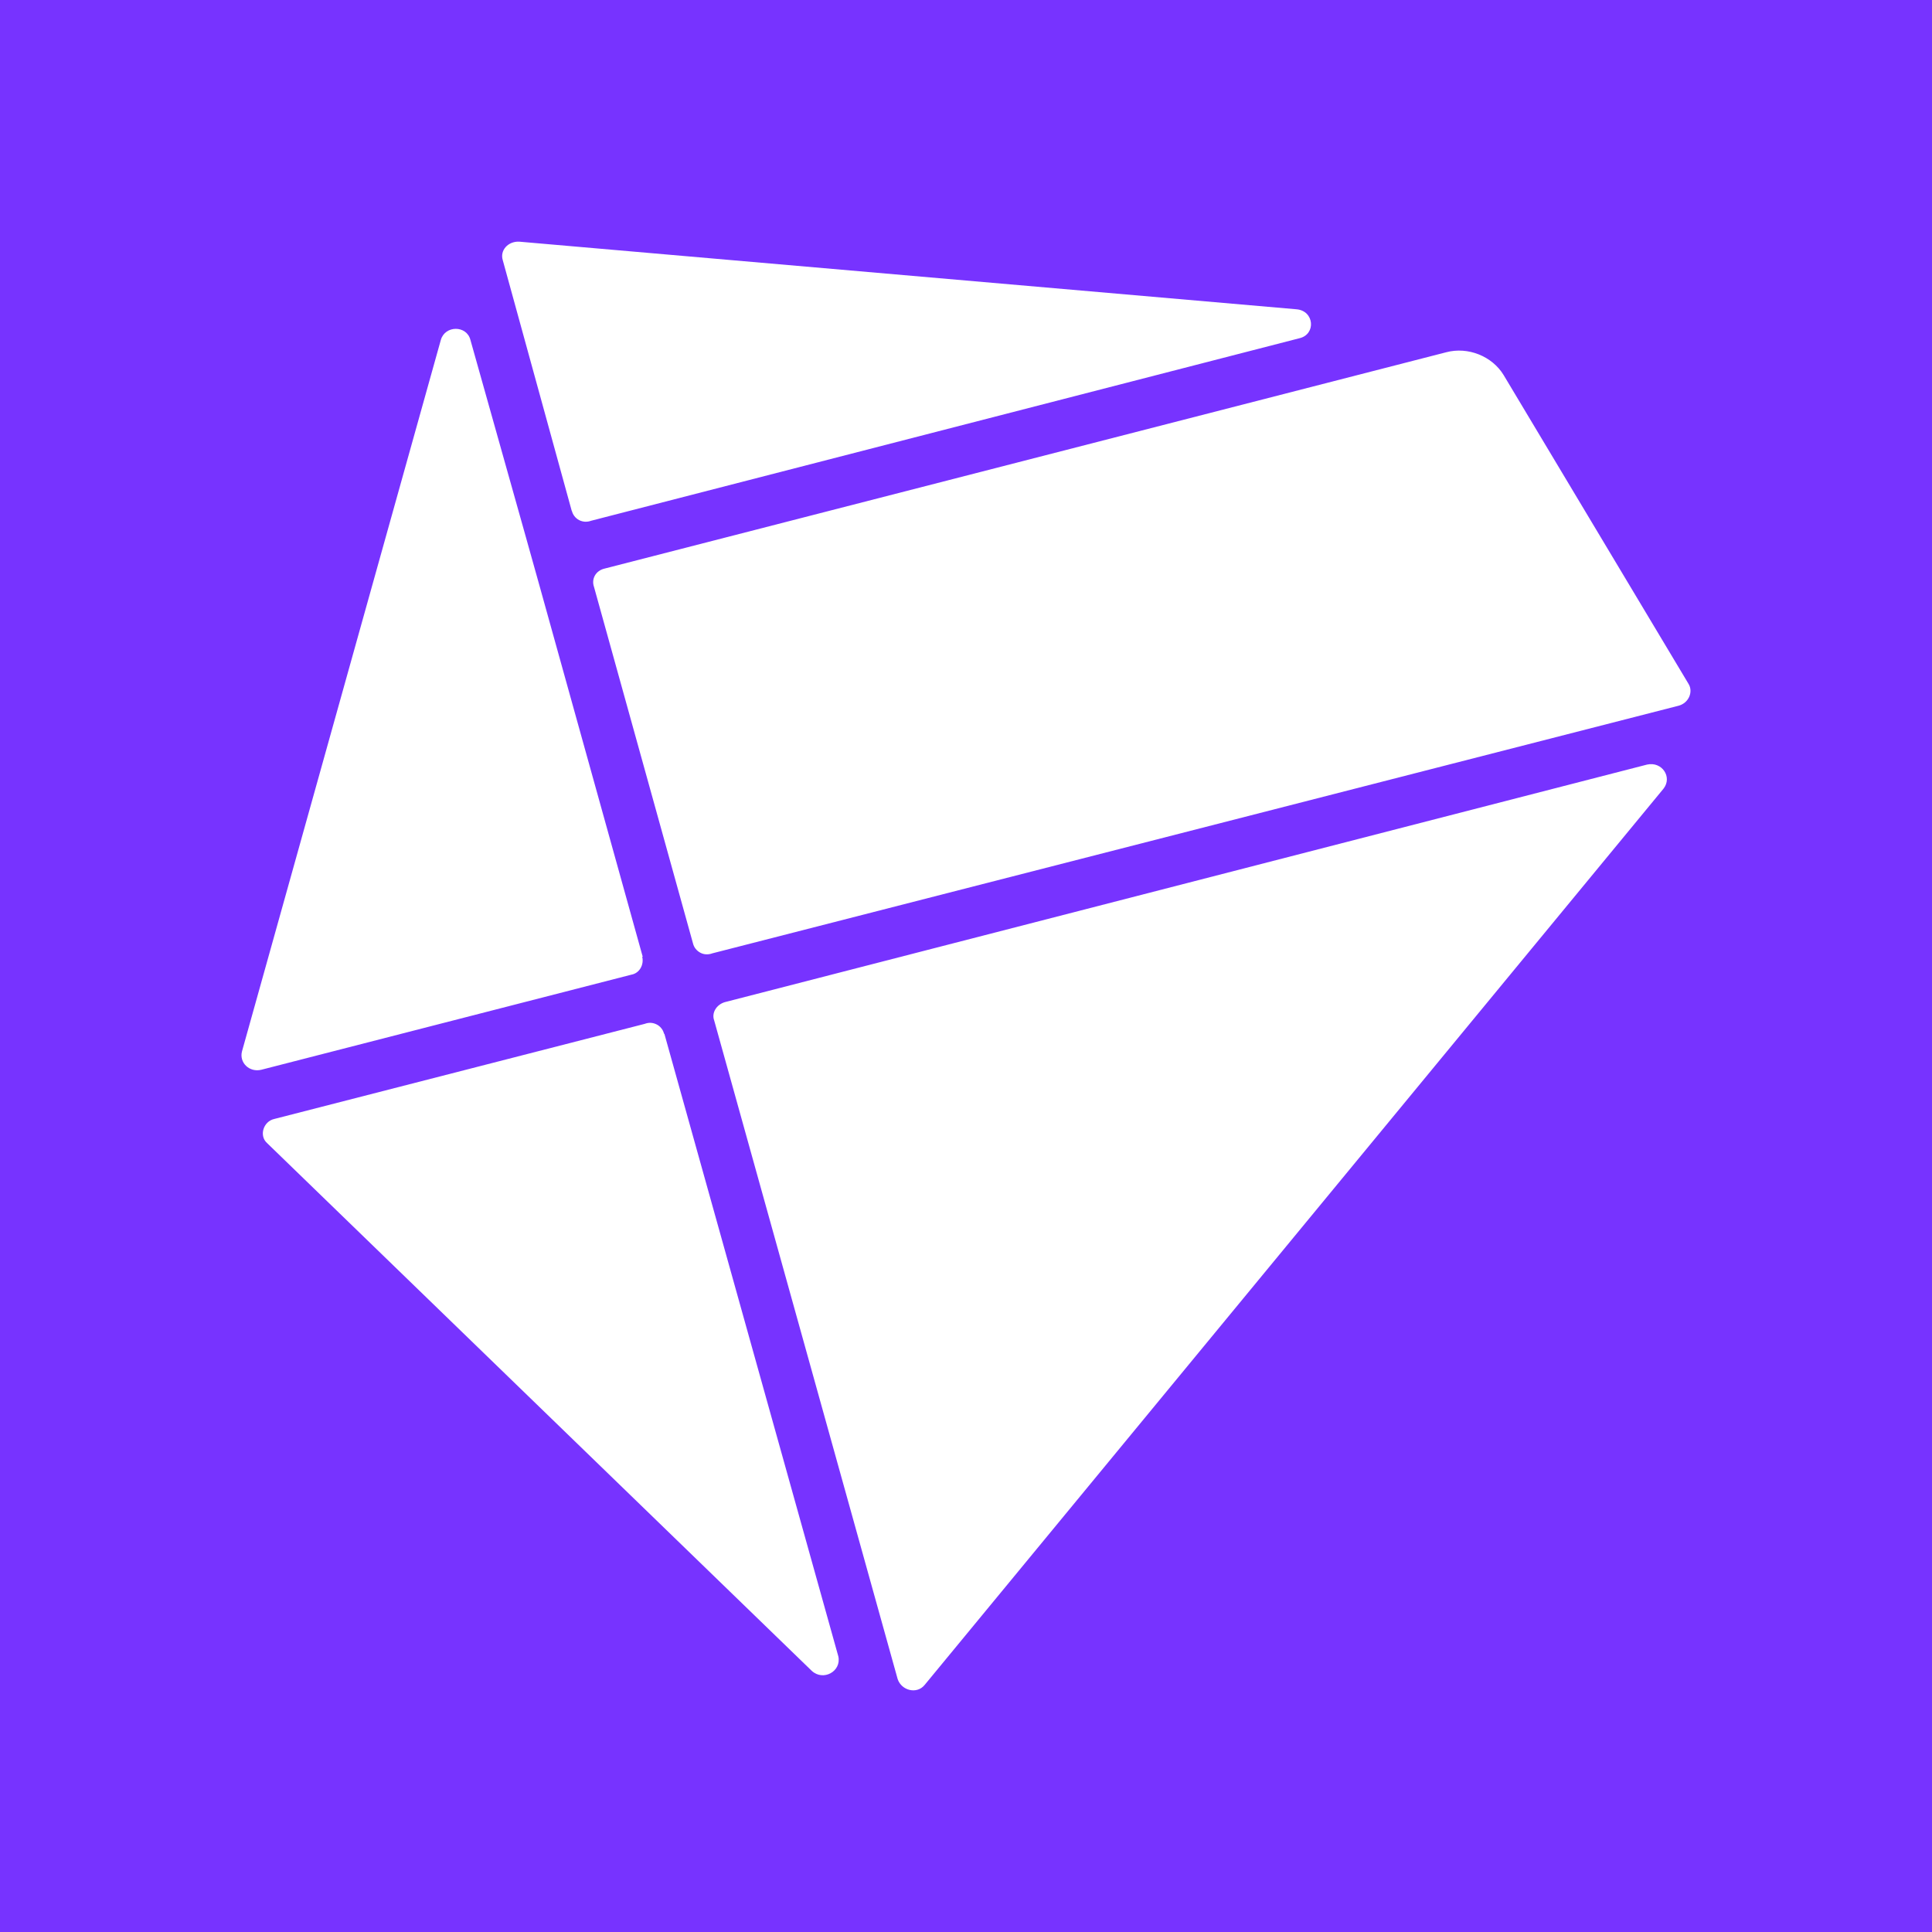 <svg width="24" height="24" viewBox="0 0 24 24" fill="none" xmlns="http://www.w3.org/2000/svg">
<rect x="0" y="0" width="24" height="24" fill="#333333" stroke="none"/>
<g clip-path="url(#clip0_328_28725)">
<path d="M24 0H0V24H24V0Z" fill="#7733FF"/>
<path d="M7.103 6.343C7.109 6.368 7.12 6.392 7.136 6.412C7.151 6.432 7.171 6.449 7.194 6.461C7.217 6.473 7.242 6.479 7.267 6.481C7.293 6.482 7.319 6.478 7.343 6.469L16.141 4.202C16.351 4.154 16.327 3.86 16.105 3.842L6.449 3.002C6.311 2.996 6.209 3.11 6.245 3.23L7.103 6.349V6.343ZM7.984 11.885L6.701 7.273L6.533 6.673L5.843 4.22C5.795 4.04 5.531 4.04 5.477 4.22L3.006 13.061C2.97 13.199 3.096 13.325 3.246 13.289L7.846 12.107C7.942 12.089 8.002 11.987 7.978 11.885H7.984ZM17.965 4.376C18.235 4.304 18.535 4.424 18.678 4.658L20.976 8.496C21.035 8.592 20.981 8.73 20.855 8.766L8.848 11.843C8.824 11.852 8.798 11.856 8.773 11.855C8.747 11.854 8.722 11.847 8.7 11.835C8.677 11.823 8.657 11.806 8.641 11.786C8.625 11.766 8.614 11.742 8.608 11.717L7.379 7.291C7.343 7.189 7.403 7.087 7.511 7.063L17.965 4.376ZM8.248 12.839C8.242 12.814 8.23 12.791 8.214 12.772C8.198 12.752 8.178 12.736 8.155 12.725C8.132 12.714 8.108 12.707 8.082 12.706C8.057 12.705 8.032 12.71 8.008 12.719L3.408 13.9C3.27 13.93 3.216 14.11 3.318 14.2L10.084 20.756C10.227 20.888 10.455 20.762 10.414 20.576L8.254 12.845L8.248 12.839ZM9.004 12.449L20.46 9.498C20.646 9.456 20.778 9.654 20.664 9.798L11.487 20.93C11.391 21.05 11.199 21.002 11.151 20.858L8.872 12.677C8.836 12.581 8.902 12.479 9.004 12.449Z" fill="white"/>
</g>
<defs>
<clipPath id="clip0_328_28725">
<rect width="24" height="24" fill="white"/>
</clipPath>
</defs>
</svg>

